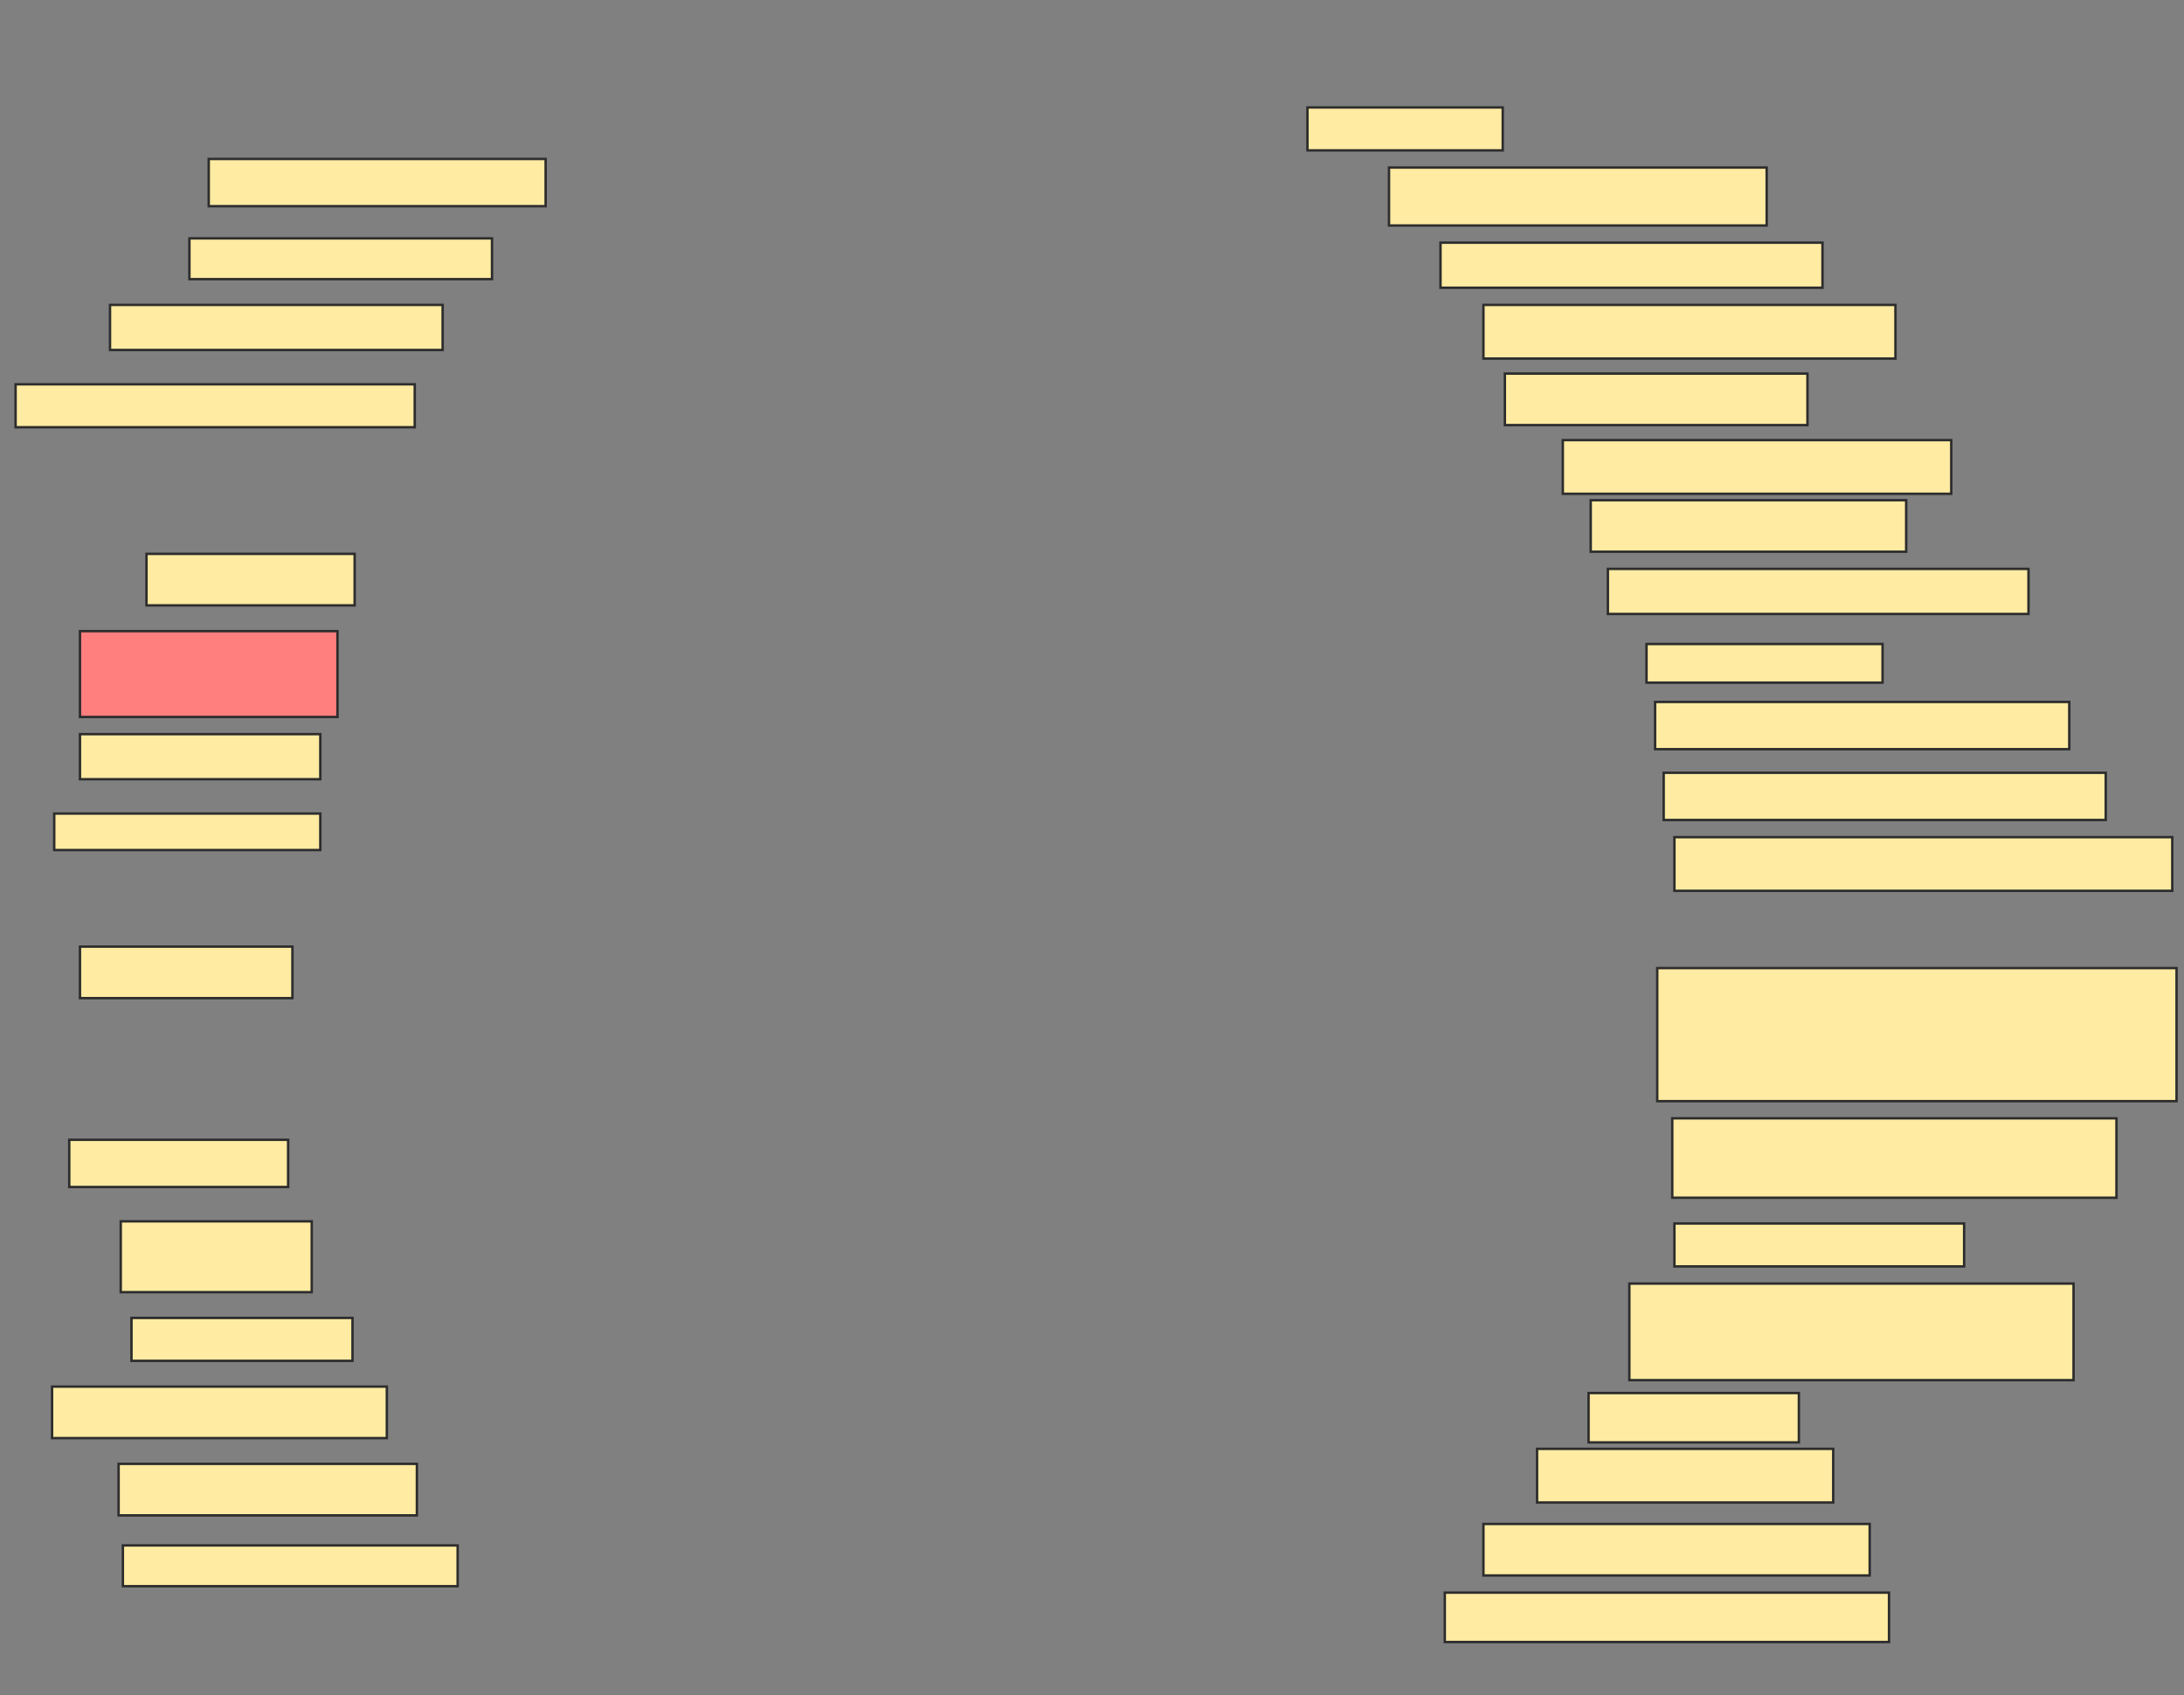 <svg xmlns="http://www.w3.org/2000/svg" width="898" height="697">
 <rect width="100%" height="100%" fill="#808080" stroke="none"/>
 <!-- Created with Image Occlusion Enhanced -->
 <g>
  <title>Labels</title>
 </g>
 <g>
  <title>Masks</title>
  <rect id="f5386f44f04b4f7c91f8e1bd748ccaa2-ao-1" height="19.412" width="138.529" y="65.353" x="85.824" stroke="#2D2D2D" fill="#FFEBA2"/>
  <rect id="f5386f44f04b4f7c91f8e1bd748ccaa2-ao-2" height="16.765" width="124.412" y="98" x="77.882" stroke="#2D2D2D" fill="#FFEBA2"/>
  <rect id="f5386f44f04b4f7c91f8e1bd748ccaa2-ao-3" height="18.529" width="136.765" y="125.353" x="45.235" stroke="#2D2D2D" fill="#FFEBA2"/>
  <rect id="f5386f44f04b4f7c91f8e1bd748ccaa2-ao-4" height="17.647" width="164.118" y="158" x="6.412" stroke="#2D2D2D" fill="#FFEBA2"/>
  <rect id="f5386f44f04b4f7c91f8e1bd748ccaa2-ao-5" height="21.176" width="85.588" y="227.706" x="60.235" stroke="#2D2D2D" fill="#FFEBA2"/>
  <rect id="f5386f44f04b4f7c91f8e1bd748ccaa2-ao-6" height="35.294" width="105.882" y="259.471" x="32.882" stroke="#2D2D2D" fill="#FF7E7E" class="qshape"/>
  <rect id="f5386f44f04b4f7c91f8e1bd748ccaa2-ao-7" height="18.529" width="98.824" y="301.824" x="32.882" stroke="#2D2D2D" fill="#FFEBA2"/>
  <rect id="f5386f44f04b4f7c91f8e1bd748ccaa2-ao-8" height="15" width="109.412" y="334.471" x="22.294" stroke="#2D2D2D" fill="#FFEBA2"/>
  <rect id="f5386f44f04b4f7c91f8e1bd748ccaa2-ao-9" height="21.176" width="87.353" y="389.176" x="32.882" stroke="#2D2D2D" fill="#FFEBA2"/>
  <rect id="f5386f44f04b4f7c91f8e1bd748ccaa2-ao-10" height="19.412" width="90" y="468.588" x="28.471" stroke="#2D2D2D" fill="#FFEBA2"/>
  <rect id="f5386f44f04b4f7c91f8e1bd748ccaa2-ao-11" height="29.118" width="78.529" y="502.118" x="49.647" stroke="#2D2D2D" fill="#FFEBA2"/>
  <rect id="f5386f44f04b4f7c91f8e1bd748ccaa2-ao-12" height="17.647" width="90.882" y="541.824" x="54.059" stroke="#2D2D2D" fill="#FFEBA2"/>
  <rect id="f5386f44f04b4f7c91f8e1bd748ccaa2-ao-13" height="21.176" width="137.647" y="570.059" x="21.412" stroke="#2D2D2D" fill="#FFEBA2"/>
  <rect id="f5386f44f04b4f7c91f8e1bd748ccaa2-ao-14" height="21.176" width="122.647" y="601.824" x="48.765" stroke="#2D2D2D" fill="#FFEBA2"/>
  <rect id="f5386f44f04b4f7c91f8e1bd748ccaa2-ao-15" height="16.765" width="137.647" y="635.353" x="50.529" stroke="#2D2D2D" fill="#FFEBA2"/>
  <rect id="f5386f44f04b4f7c91f8e1bd748ccaa2-ao-16" height="20.294" width="182.647" y="654.765" x="594.059" stroke="#2D2D2D" fill="#FFEBA2"/>
  <rect id="f5386f44f04b4f7c91f8e1bd748ccaa2-ao-17" height="21.176" width="158.824" y="626.529" x="609.941" stroke="#2D2D2D" fill="#FFEBA2"/>
  <rect id="f5386f44f04b4f7c91f8e1bd748ccaa2-ao-18" height="22.059" width="121.765" y="595.647" x="632" stroke="#2D2D2D" fill="#FFEBA2"/>
  <rect id="f5386f44f04b4f7c91f8e1bd748ccaa2-ao-19" height="20.294" width="86.471" y="572.706" x="653.176" stroke="#2D2D2D" fill="#FFEBA2"/>
  <rect id="f5386f44f04b4f7c91f8e1bd748ccaa2-ao-20" height="39.706" width="182.647" y="527.706" x="669.941" stroke="#2D2D2D" fill="#FFEBA2"/>
  <rect id="f5386f44f04b4f7c91f8e1bd748ccaa2-ao-21" height="17.647" width="119.118" y="503" x="688.471" stroke="#2D2D2D" fill="#FFEBA2"/>
  <rect id="f5386f44f04b4f7c91f8e1bd748ccaa2-ao-22" height="32.647" width="182.647" y="459.765" x="687.588" stroke="#2D2D2D" fill="#FFEBA2"/>
  <rect id="f5386f44f04b4f7c91f8e1bd748ccaa2-ao-23" height="54.706" width="213.529" y="398" x="681.412" stroke="#2D2D2D" fill="#FFEBA2"/>
  <rect id="f5386f44f04b4f7c91f8e1bd748ccaa2-ao-24" height="22.059" width="204.706" y="344.176" x="688.471" stroke="#2D2D2D" fill="#FFEBA2"/>
  <rect id="f5386f44f04b4f7c91f8e1bd748ccaa2-ao-25" height="19.412" width="181.765" y="317.706" x="684.059" stroke="#2D2D2D" fill="#FFEBA2"/>
  <rect id="f5386f44f04b4f7c91f8e1bd748ccaa2-ao-26" height="19.412" width="170.294" y="288.588" x="680.529" stroke="#2D2D2D" fill="#FFEBA2"/>
  <rect id="f5386f44f04b4f7c91f8e1bd748ccaa2-ao-27" height="15.882" width="97.059" y="264.765" x="677" stroke="#2D2D2D" fill="#FFEBA2"/>
  <rect id="f5386f44f04b4f7c91f8e1bd748ccaa2-ao-28" height="18.529" width="172.941" y="233.882" x="661.118" stroke="#2D2D2D" fill="#FFEBA2"/>
  <rect id="f5386f44f04b4f7c91f8e1bd748ccaa2-ao-29" height="21.176" width="129.706" y="205.647" x="654.059" stroke="#2D2D2D" fill="#FFEBA2"/>
  <rect id="f5386f44f04b4f7c91f8e1bd748ccaa2-ao-30" height="22.059" width="159.706" y="180.941" x="642.588" stroke="#2D2D2D" fill="#FFEBA2"/>
  <rect id="f5386f44f04b4f7c91f8e1bd748ccaa2-ao-31" height="21.176" width="124.412" y="153.588" x="618.765" stroke="#2D2D2D" fill="#FFEBA2"/>
  <rect id="f5386f44f04b4f7c91f8e1bd748ccaa2-ao-32" height="22.059" width="169.412" y="125.353" x="609.941" stroke="#2D2D2D" fill="#FFEBA2"/>
  <rect id="f5386f44f04b4f7c91f8e1bd748ccaa2-ao-33" height="18.529" width="157.059" y="99.765" x="592.294" stroke="#2D2D2D" fill="#FFEBA2"/>
  <rect id="f5386f44f04b4f7c91f8e1bd748ccaa2-ao-34" height="23.824" width="155.294" y="68.882" x="571.118" stroke="#2D2D2D" fill="#FFEBA2"/>
  <rect id="f5386f44f04b4f7c91f8e1bd748ccaa2-ao-35" height="17.647" width="80.294" y="44.176" x="537.588" stroke="#2D2D2D" fill="#FFEBA2"/>
 </g>
</svg>